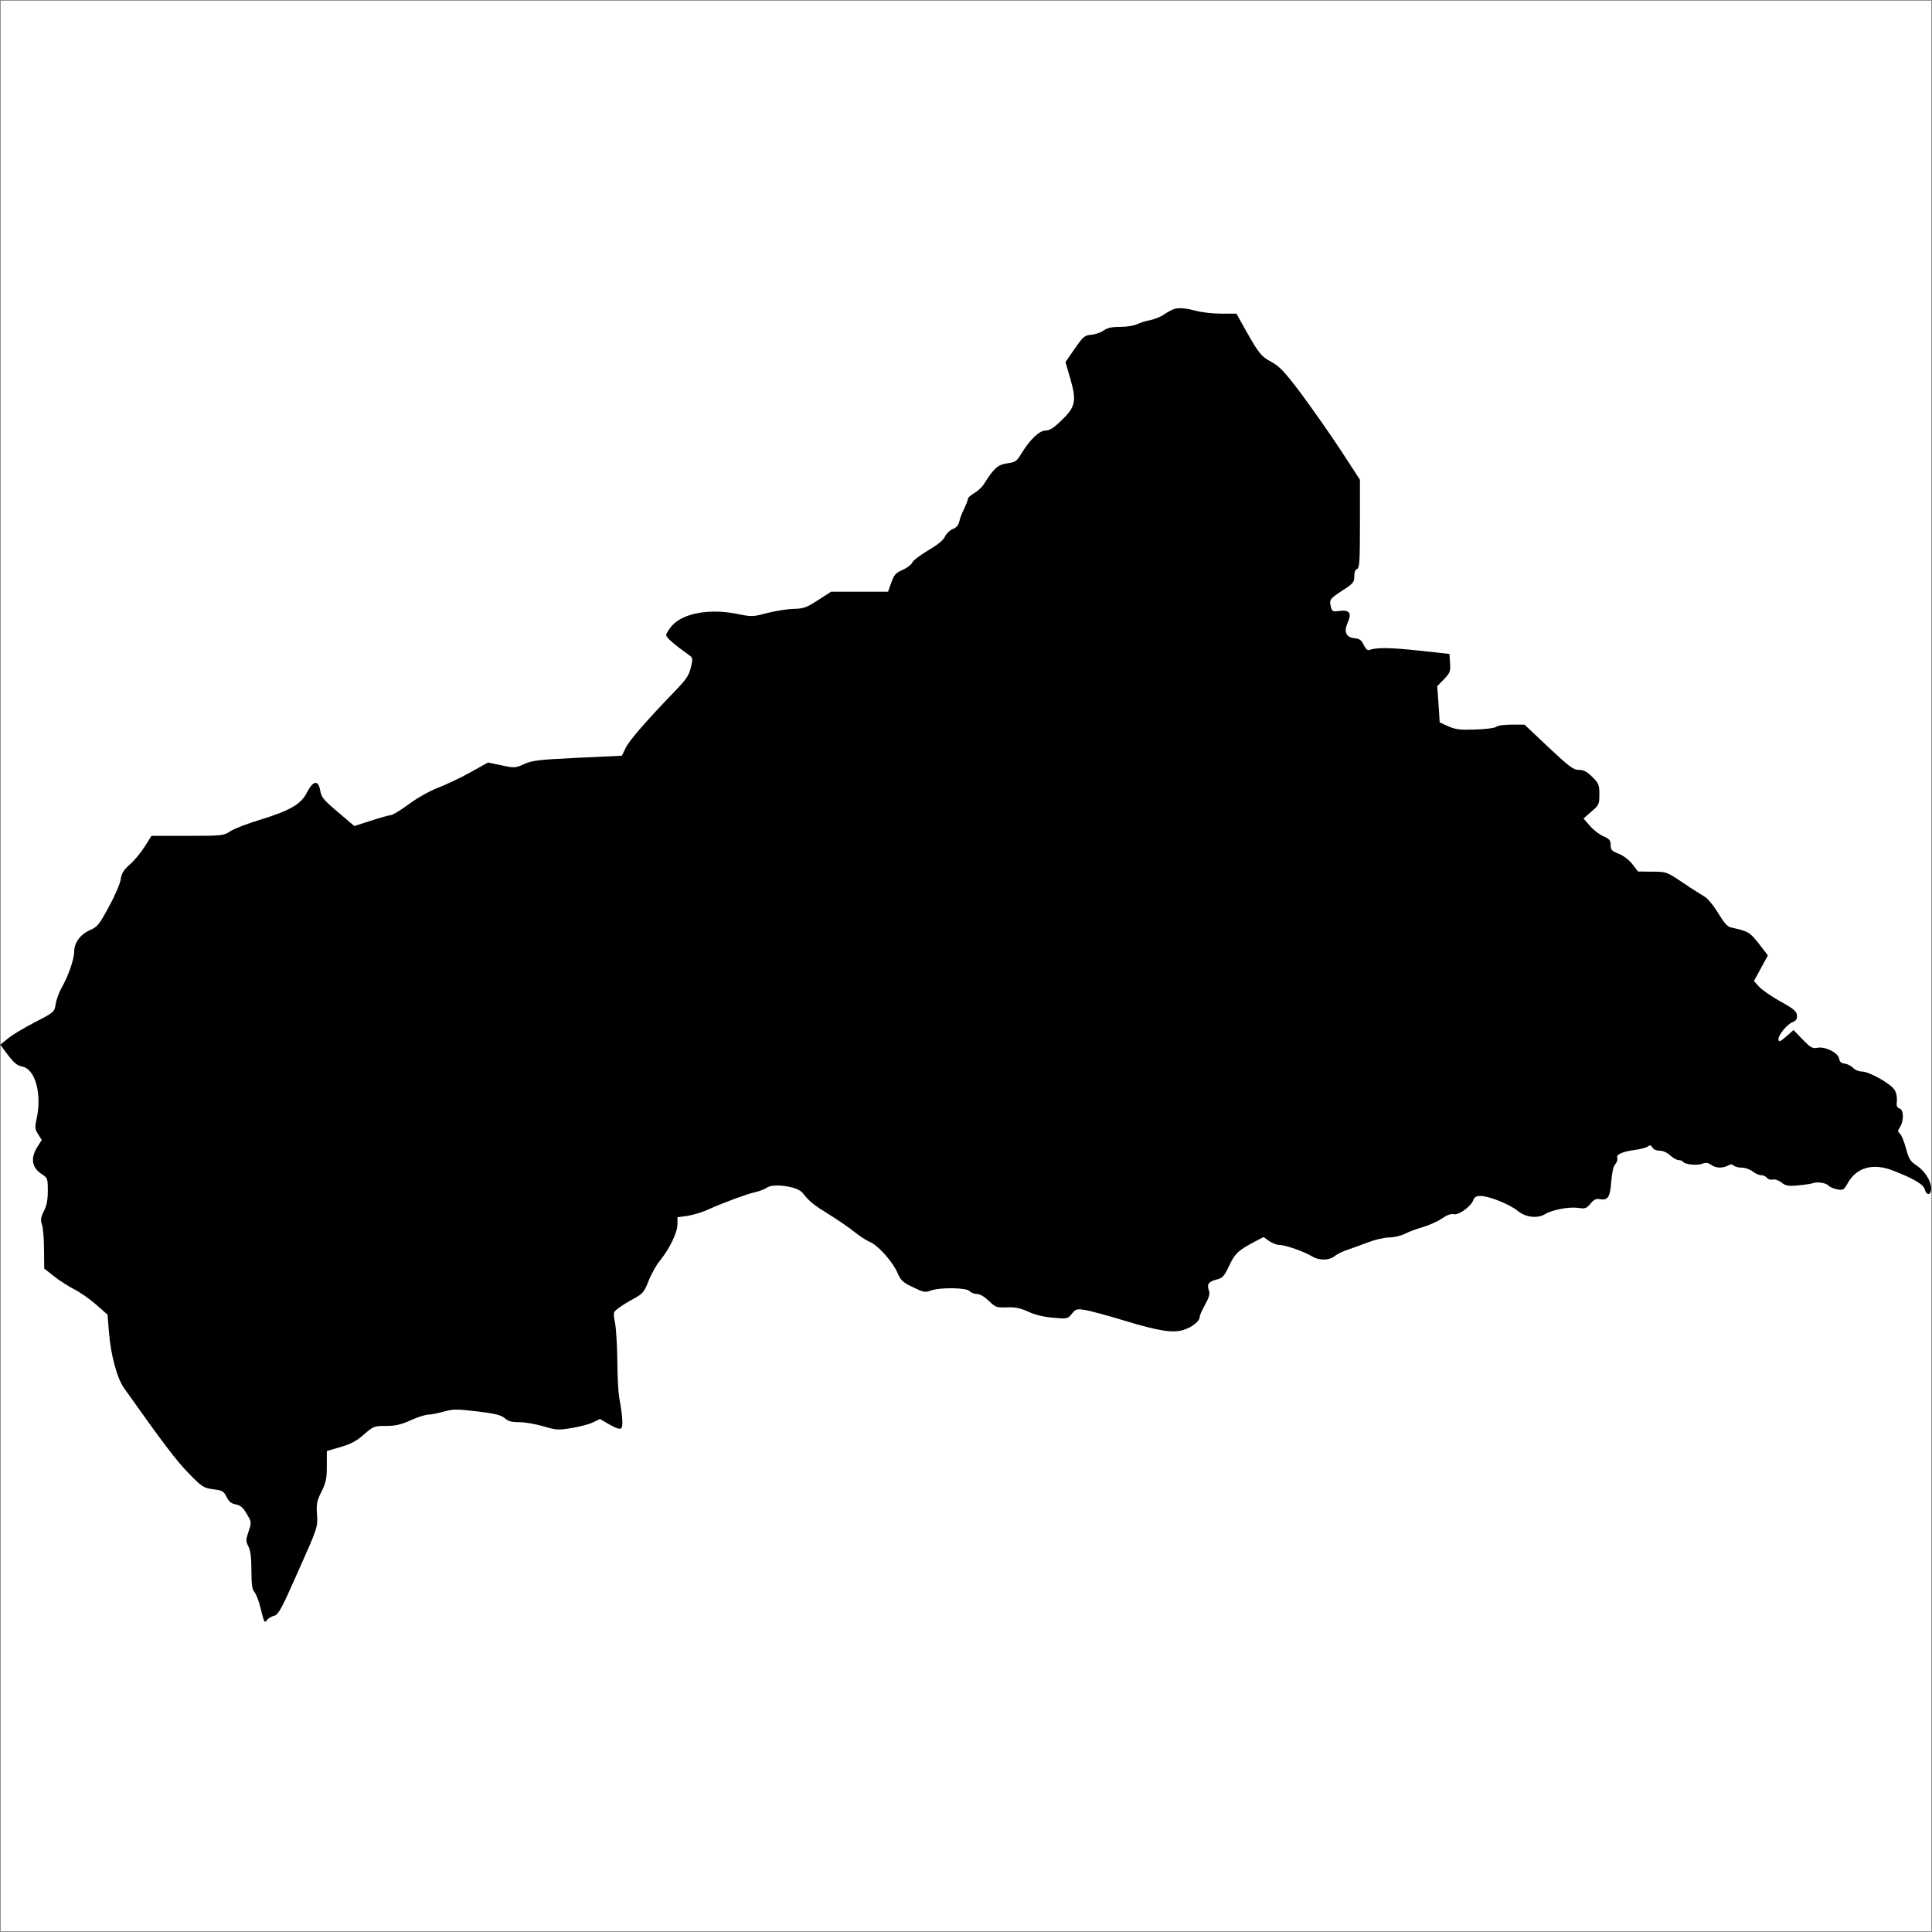 <?xml version="1.0" encoding="utf-8"?>
<svg xmlns="http://www.w3.org/2000/svg" fill="none" version="1.1" viewBox="-1 -2835.65 2836.65 2836.65" x="-1pt" y="-2835.65pt" width="2836.65pt" height="2836.65pt" stroke-width="0.567" stroke-miterlimit="10">
 <rect x="-1" y="-2835.65" width="2836.65" height="2836.65" fill="#808080" stroke="none"/>
 <path d="M0 -0L2834.65 -0L2834.65 -2834.65L0 -2834.65Z" fill="#fff"/>
 <g fill="black" transform="matrix(2.076,-0,-0,2.076,0,-2834.646)"><svg xmlns="http://www.w3.org/2000/svg" version="1.0" width="1024pt" height="1024pt" viewBox="0 0 1024 1024" preserveAspectRatio="xMidYMid meet">
<g transform="translate(0,1024) scale(0.1,-0.1)" fill="#000000" stroke="none">
<path d="M6220 8603 c-8 -3 -31 -15 -50 -28 -19 -13 -53 -26 -75 -30 -21 -4 -52 -13 -67 -21 -15 -8 -55 -14 -88 -14 -45 0 -69 -5 -89 -19 -15 -11 -44 -21 -66 -23 -35 -3 -43 -9 -88 -74 l-49 -71 26 -89 c34 -118 27 -150 -48 -221 -40 -39 -62 -53 -83 -53 -33 0 -82 -46 -128 -121 -26 -43 -33 -47 -76 -53 -49 -7 -70 -25 -123 -109 -9 -16 -33 -38 -52 -49 -19 -11 -34 -25 -34 -32 0 -6 -9 -29 -19 -50 -11 -21 -23 -52 -26 -68 -5 -21 -16 -34 -36 -41 -15 -6 -33 -24 -40 -39 -8 -19 -37 -43 -90 -74 -43 -26 -81 -55 -84 -65 -4 -10 -26 -27 -50 -38 -37 -16 -46 -26 -61 -68 l-17 -48 -151 0 -151 0 -70 -45 c-62 -40 -76 -45 -130 -46 -33 -1 -95 -11 -139 -22 -74 -20 -83 -20 -148 -7 -153 33 -297 8 -358 -61 -16 -19 -30 -41 -30 -49 0 -13 44 -51 121 -106 21 -14 21 -18 10 -66 -10 -42 -25 -64 -84 -125 -147 -152 -243 -262 -262 -302 l-20 -41 -235 -11 c-206 -10 -241 -14 -283 -33 -46 -21 -50 -22 -120 -7 l-72 15 -95 -53 c-52 -29 -129 -65 -170 -81 -43 -16 -109 -53 -155 -87 -43 -32 -86 -58 -95 -58 -8 0 -55 -13 -104 -29 l-90 -29 -87 74 c-76 64 -88 79 -94 114 -10 58 -37 54 -70 -9 -31 -63 -88 -96 -250 -146 -66 -20 -137 -47 -157 -61 -36 -23 -43 -24 -228 -24 l-190 0 -36 -57 c-20 -32 -56 -75 -79 -95 -33 -29 -43 -46 -48 -77 -2 -21 -30 -87 -62 -145 -51 -95 -61 -108 -99 -125 -53 -23 -86 -67 -86 -115 0 -40 -32 -132 -67 -192 -13 -23 -27 -62 -31 -85 -7 -44 -7 -44 -113 -99 -58 -30 -123 -69 -143 -87 l-38 -31 41 -55 c32 -42 50 -56 76 -61 70 -14 106 -150 74 -285 -8 -37 -7 -48 10 -74 l19 -30 -24 -38 c-37 -60 -29 -109 25 -144 30 -19 31 -23 31 -88 0 -49 -6 -79 -21 -108 -17 -34 -18 -46 -10 -71 6 -17 11 -76 11 -132 l1 -101 52 -41 c29 -23 77 -54 107 -69 30 -15 83 -52 116 -81 l61 -54 7 -88 c10 -127 43 -248 81 -302 203 -287 279 -387 343 -452 71 -73 79 -77 130 -84 48 -6 55 -10 70 -40 12 -25 24 -35 48 -40 26 -5 39 -16 59 -50 26 -44 26 -45 10 -94 -15 -44 -15 -51 -1 -79 11 -21 16 -59 16 -127 0 -75 4 -102 16 -115 8 -9 22 -43 30 -76 23 -90 23 -91 37 -72 7 9 24 19 38 22 22 6 39 36 128 238 103 231 103 232 99 298 -4 58 -1 73 24 123 24 49 28 70 28 136 l0 79 72 21 c55 16 86 32 125 67 50 43 53 45 116 45 51 0 80 7 132 30 37 17 79 30 93 30 14 0 51 7 82 16 51 14 68 14 179 1 97 -12 127 -20 145 -36 17 -16 35 -21 77 -21 30 0 87 -10 128 -22 67 -20 79 -21 150 -9 42 7 93 20 113 30 l37 18 51 -30 c35 -20 55 -26 62 -19 10 10 7 65 -11 162 -5 30 -10 118 -10 196 -1 77 -6 167 -12 199 -11 58 -10 59 17 79 15 12 52 35 82 51 49 27 56 36 79 95 14 36 41 84 60 107 52 64 93 150 93 193 l0 37 51 7 c28 4 76 18 107 32 92 41 204 82 250 93 23 5 54 16 68 26 36 23 160 5 187 -28 38 -48 58 -64 144 -117 48 -30 108 -71 133 -92 25 -20 61 -44 81 -52 44 -19 121 -105 147 -166 17 -39 28 -49 81 -74 55 -27 65 -29 94 -18 50 18 191 16 207 -3 7 -8 24 -15 38 -15 17 0 40 -14 64 -37 35 -34 41 -36 95 -34 45 2 71 -4 114 -23 36 -17 83 -28 132 -32 75 -7 77 -6 99 21 19 24 26 27 64 21 24 -3 119 -28 210 -56 188 -57 262 -69 320 -50 44 14 84 46 84 68 0 9 13 38 29 66 21 38 26 57 20 74 -12 33 -2 48 39 58 33 8 41 16 68 73 32 67 46 80 131 126 l52 27 29 -21 c17 -11 41 -21 54 -21 33 0 132 -35 175 -61 38 -23 92 -22 122 4 9 8 36 21 61 30 25 8 76 27 113 41 37 14 88 26 113 26 25 0 62 9 82 19 21 11 64 27 97 36 33 10 78 30 101 46 26 18 49 26 62 22 25 -6 90 40 103 74 6 17 16 23 39 23 44 0 156 -45 198 -80 41 -34 105 -41 145 -16 35 22 125 39 172 33 39 -6 46 -4 68 22 18 22 30 28 50 24 42 -8 54 10 60 93 4 49 11 82 22 93 8 10 13 25 10 33 -7 18 28 34 100 43 28 4 56 12 63 18 11 8 16 7 23 -6 6 -10 22 -17 39 -17 17 0 40 -10 56 -25 15 -14 35 -25 45 -25 10 0 20 -4 23 -9 9 -14 75 -21 102 -10 19 7 31 5 47 -6 25 -18 60 -19 89 -4 14 8 23 8 31 0 6 -6 25 -11 43 -11 17 0 43 -9 57 -20 14 -11 34 -20 45 -20 11 0 25 -6 31 -14 7 -8 20 -12 31 -9 11 3 31 -4 46 -16 22 -17 35 -20 88 -15 33 3 68 8 76 11 25 10 74 2 85 -12 6 -7 27 -16 46 -20 32 -6 36 -4 57 34 46 81 131 106 233 68 113 -43 168 -75 175 -102 9 -35 34 -32 34 4 0 41 -34 94 -79 124 -32 21 -40 34 -55 91 -10 36 -24 71 -32 77 -12 10 -12 15 1 35 21 33 20 91 -3 98 -14 5 -17 14 -14 40 2 21 -3 44 -13 60 -22 33 -135 96 -173 96 -16 0 -37 9 -46 19 -10 11 -30 21 -45 23 -18 2 -27 10 -29 26 -5 31 -74 66 -115 58 -27 -5 -36 0 -79 44 l-48 50 -34 -30 c-37 -33 -46 -36 -46 -18 0 22 45 78 73 89 22 9 27 17 25 38 -2 21 -19 35 -88 73 -47 26 -97 61 -113 78 l-27 30 37 68 37 68 -48 62 c-49 62 -54 65 -147 86 -20 4 -38 25 -70 78 -25 41 -56 78 -73 87 -16 9 -68 42 -115 74 -85 57 -86 57 -161 57 l-75 1 -30 39 c-18 23 -47 45 -72 55 -37 14 -43 21 -43 46 0 25 -6 33 -39 47 -21 9 -53 34 -72 56 l-33 38 42 37 c40 34 42 39 42 91 0 51 -3 59 -38 93 -28 28 -46 37 -71 37 -29 0 -51 17 -161 120 l-127 120 -70 0 c-39 0 -74 -5 -81 -12 -6 -6 -53 -12 -109 -14 -83 -3 -105 0 -144 17 l-46 21 -6 96 -7 96 36 37 c32 33 35 41 32 85 l-3 49 -165 18 c-151 16 -222 17 -260 3 -10 -4 -20 6 -30 27 -12 25 -22 33 -47 35 -47 5 -60 33 -38 83 23 51 10 69 -44 62 -34 -5 -39 -2 -44 18 -11 41 -8 46 58 89 59 38 65 45 65 76 0 22 6 37 15 40 13 5 15 41 15 240 l0 233 -106 163 c-59 89 -153 223 -209 298 -83 110 -111 140 -153 163 -57 31 -67 44 -138 169 l-49 88 -80 0 c-44 0 -105 7 -135 15 -56 15 -93 18 -120 8z"/>
</g>
</svg></g>
</svg>

